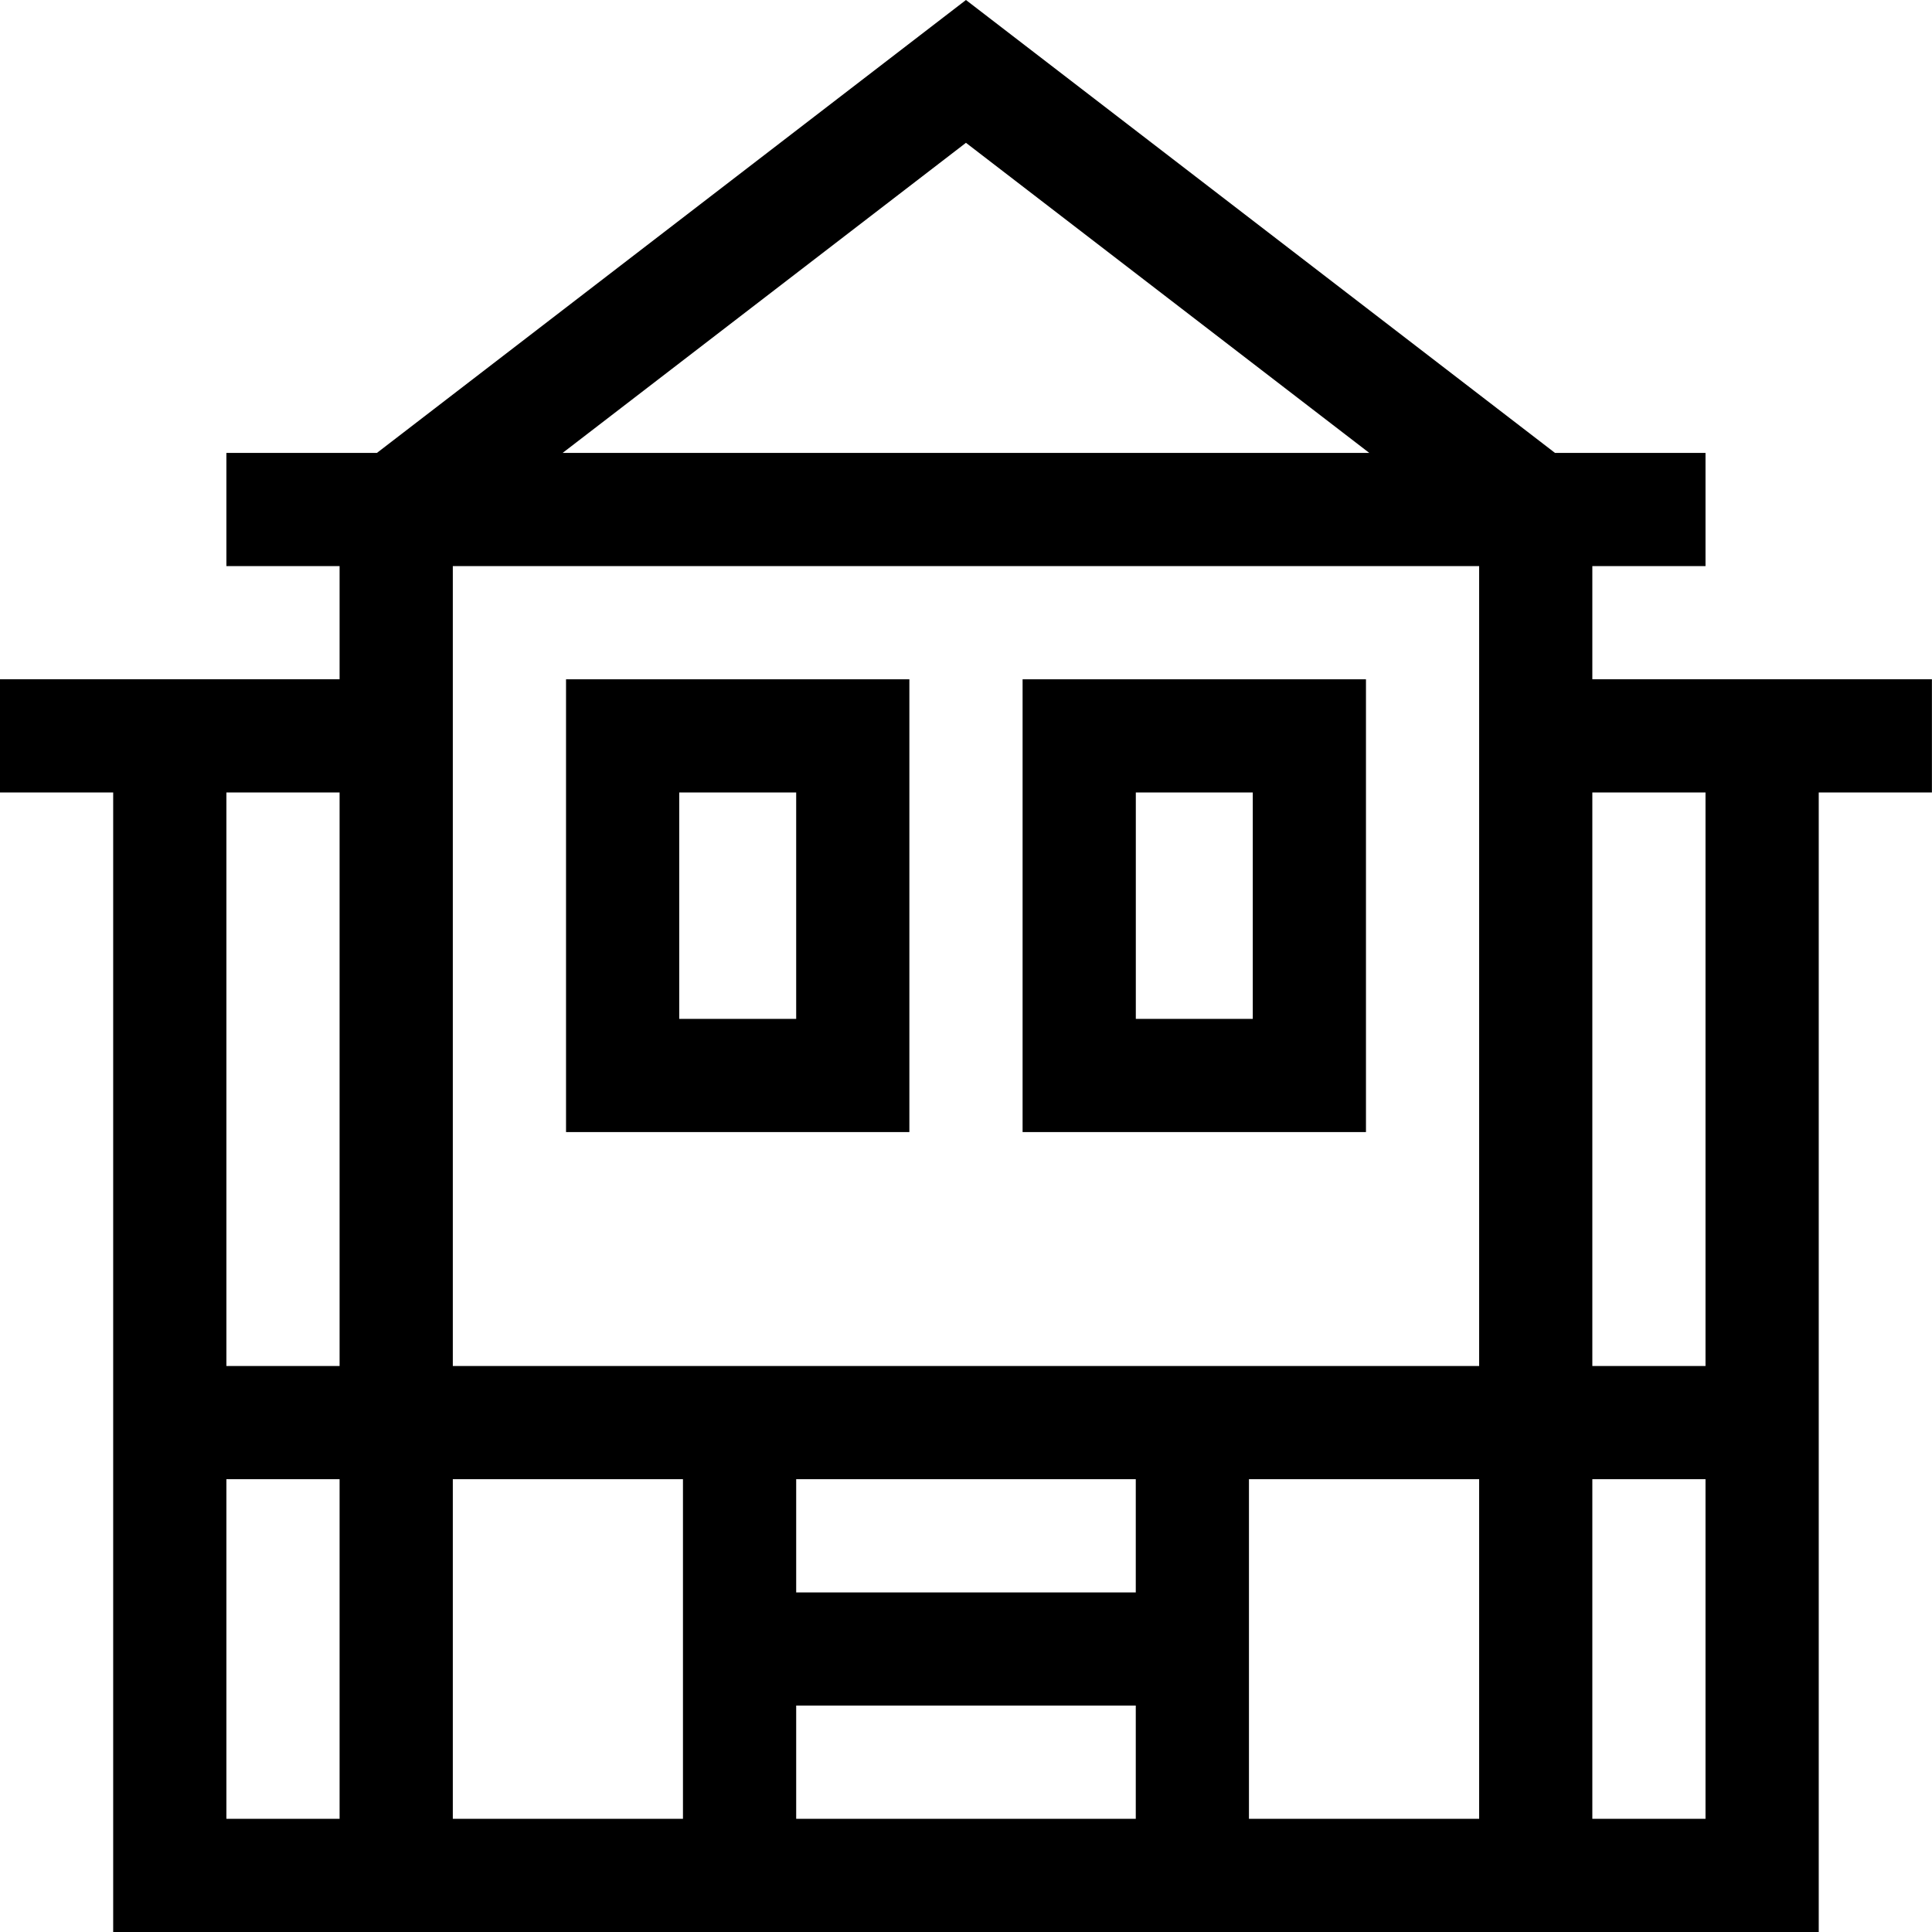 <svg width="48" height="48" viewBox="0 0 48 48" fill="none" xmlns="http://www.w3.org/2000/svg" xmlns:xlink="http://www.w3.org/1999/xlink">
<path d="M47.998,16.876L39.561,16.876L39.561,14.064L42.373,14.064L42.373,11.252L38.633,11.252L23.999,0L9.365,11.252L5.625,11.252L5.625,14.064L8.437,14.064L8.437,16.876L0,16.876L0,19.689L2.812,19.689L2.812,48L45.186,48L45.186,19.689L47.998,19.689L47.998,16.876ZM23.999,3.548L34.019,11.252L13.979,11.252L23.999,3.548ZM36.749,14.064L36.749,33.938L11.25,33.938L11.25,14.064L36.749,14.064ZM28.218,39.563L19.781,39.563L19.781,36.75L28.218,36.75L28.218,39.563ZM16.968,45.188L11.25,45.188L11.25,36.75L16.968,36.75L16.968,45.188ZM19.781,42.375L28.218,42.375L28.218,45.188L19.781,45.188L19.781,42.375ZM31.03,36.75L36.749,36.75L36.749,45.188L31.03,45.188L31.03,36.75ZM8.437,19.689L8.437,33.938L5.625,33.938L5.625,19.689L8.437,19.689ZM5.625,36.75L8.437,36.75L8.437,45.188L5.625,45.188L5.625,36.75ZM39.561,45.188L39.561,36.75L42.373,36.75L42.373,45.188L39.561,45.188ZM42.373,33.938L39.561,33.938L39.561,19.689L42.373,19.689L42.373,33.938Z" fill="#000000"/>
<path d="M22.593,28.126L22.593,16.877L14.063,16.877L14.063,28.126L22.593,28.126ZM16.875,19.689L19.781,19.689L19.781,25.314L16.875,25.314L16.875,19.689Z" fill="#000000"/>
<path d="M33.937,16.877L25.406,16.877L25.406,28.126L33.937,28.126L33.937,16.877ZM31.125,25.314L28.219,25.314L28.219,19.689L31.125,19.689L31.125,25.314Z" fill="#000000"/>
</svg>
